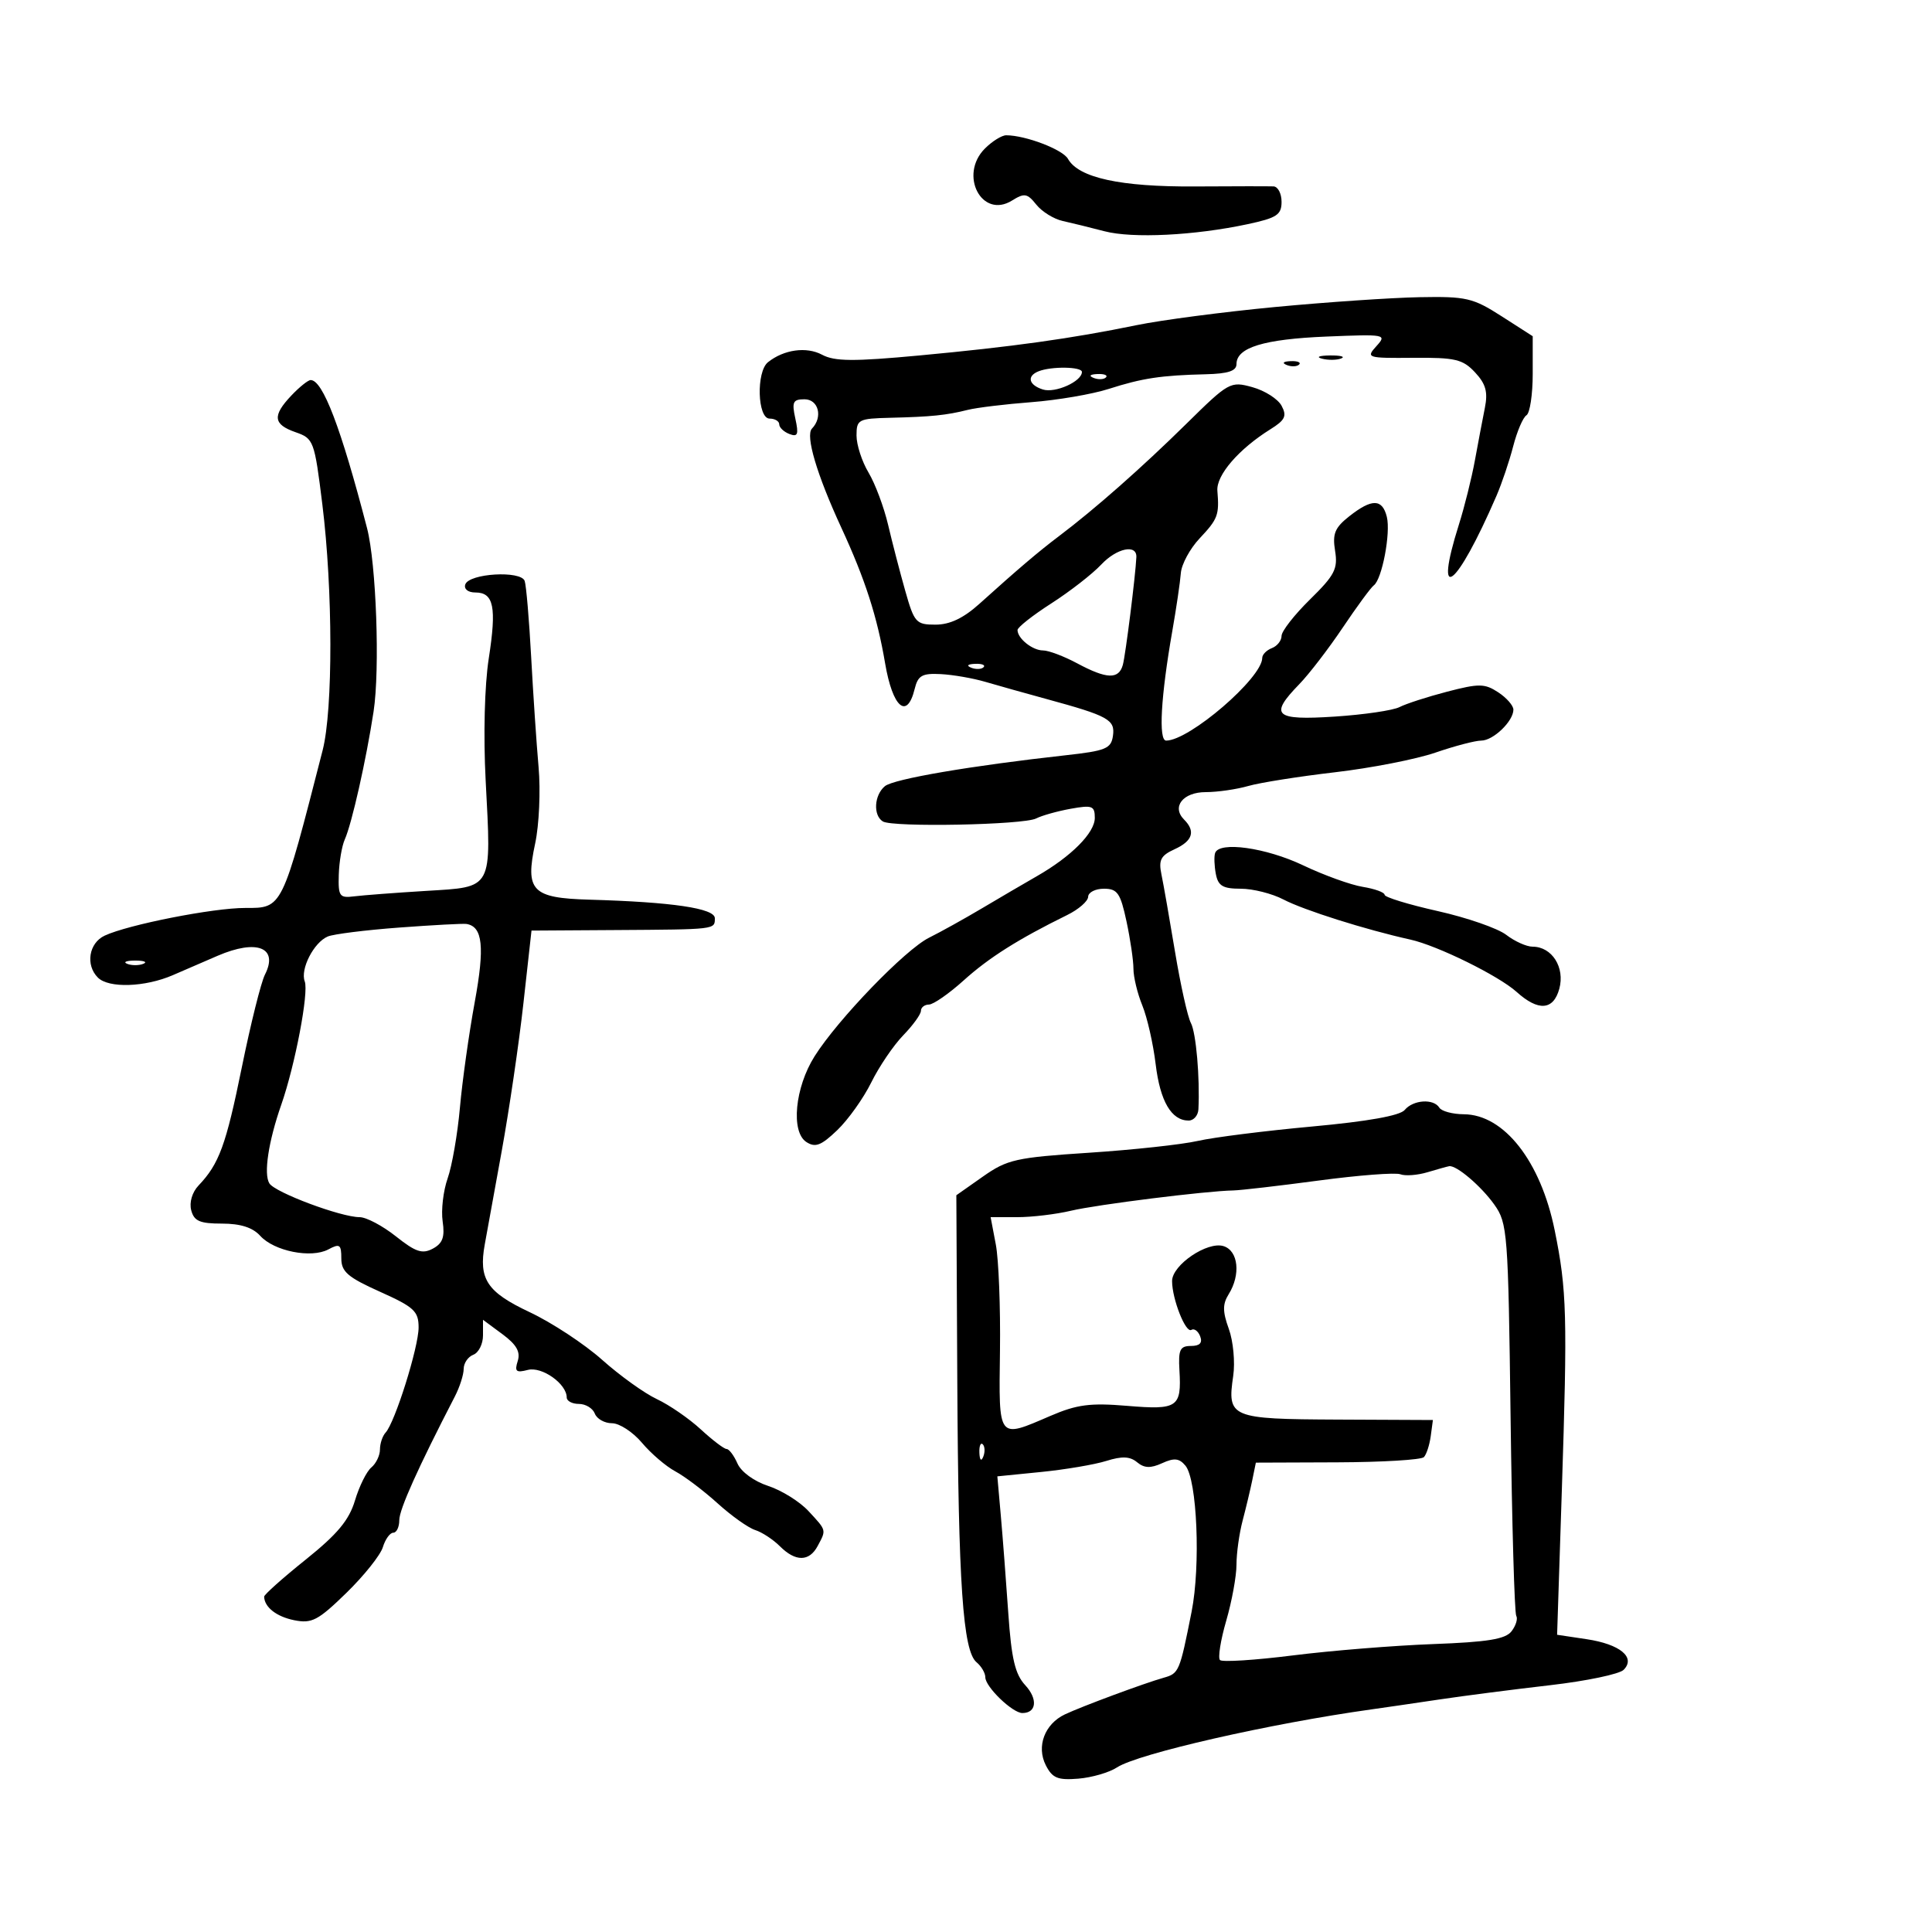 <svg xmlns="http://www.w3.org/2000/svg" width="300" height="300" viewBox="0 0 300 300" version="1.1">
	<path d="M 152.939 23.061 C 148.842 27.158, 152.456 34.070, 157.159 31.133 C 159.065 29.942, 159.516 30.019, 160.913 31.769 C 161.786 32.863, 163.625 34.006, 165 34.309 C 166.375 34.613, 169.300 35.332, 171.500 35.908 C 175.866 37.050, 185.499 36.573, 193.750 34.805 C 198.267 33.838, 199 33.354, 199 31.340 C 199 30.053, 198.438 28.974, 197.750 28.943 C 197.063 28.912, 191.550 28.917, 185.500 28.954 C 173.986 29.025, 167.479 27.608, 165.836 24.671 C 165.022 23.216, 159.276 21.019, 156.250 21.006 C 155.563 21.003, 154.073 21.927, 152.939 23.061 M 198 47.672 C 190.025 48.428, 180.350 49.696, 176.500 50.488 C 166.386 52.570, 157.217 53.850, 142.787 55.194 C 132.524 56.150, 129.609 56.128, 127.656 55.084 C 125.230 53.785, 121.718 54.271, 119.250 56.245 C 117.401 57.724, 117.609 65, 119.500 65 C 120.325 65, 121 65.402, 121 65.893 C 121 66.384, 121.711 67.059, 122.579 67.392 C 123.881 67.891, 124.043 67.470, 123.500 64.999 C 122.933 62.417, 123.130 62, 124.921 62 C 127.100 62, 127.806 64.765, 126.083 66.550 C 125.036 67.634, 126.826 73.678, 130.639 81.935 C 134.338 89.944, 136.201 95.713, 137.440 103 C 138.607 109.863, 140.843 111.815, 142.023 107 C 142.540 104.889, 143.169 104.527, 146.068 104.674 C 147.955 104.769, 151.075 105.310, 153 105.876 C 154.925 106.442, 159.200 107.642, 162.500 108.543 C 172.128 111.172, 173.175 111.752, 172.818 114.260 C 172.536 116.247, 171.709 116.587, 165.500 117.274 C 150.758 118.905, 138.756 120.958, 137.406 122.078 C 135.737 123.463, 135.554 126.606, 137.086 127.553 C 138.606 128.492, 158.938 128.096, 160.895 127.089 C 161.778 126.635, 164.188 125.959, 166.250 125.586 C 169.605 124.981, 170 125.130, 170 127.003 C 170 129.321, 166.352 132.991, 161 136.056 C 159.075 137.159, 155.250 139.397, 152.500 141.031 C 149.750 142.664, 146.044 144.723, 144.265 145.607 C 140.568 147.443, 130.125 158.258, 126.492 164.012 C 123.433 168.858, 122.772 175.749, 125.214 177.333 C 126.605 178.235, 127.507 177.888, 130.008 175.492 C 131.703 173.869, 134.082 170.529, 135.295 168.071 C 136.508 165.613, 138.738 162.326, 140.250 160.766 C 141.762 159.207, 143 157.497, 143 156.966 C 143 156.434, 143.563 155.994, 144.250 155.986 C 144.938 155.978, 147.371 154.284, 149.658 152.221 C 153.557 148.703, 158.143 145.807, 165.717 142.082 C 167.487 141.212, 168.950 139.938, 168.967 139.250 C 168.985 138.563, 170.088 138, 171.417 138 C 173.511 138, 173.979 138.675, 174.917 143.049 C 175.513 145.826, 176 149.146, 176 150.427 C 176 151.708, 176.621 154.273, 177.379 156.128 C 178.138 157.983, 179.070 162.088, 179.451 165.251 C 180.145 171.010, 181.895 174, 184.571 174 C 185.357 174, 186.040 173.213, 186.089 172.250 C 186.337 167.371, 185.724 160.353, 184.920 158.850 C 184.420 157.917, 183.315 152.956, 182.463 147.827 C 181.612 142.697, 180.660 137.275, 180.348 135.778 C 179.882 133.539, 180.243 132.846, 182.391 131.868 C 185.194 130.591, 185.679 129.079, 183.867 127.267 C 181.889 125.289, 183.690 123, 187.225 123 C 189.034 123, 192.006 122.572, 193.832 122.048 C 195.657 121.525, 201.718 120.565, 207.302 119.916 C 212.885 119.267, 219.897 117.896, 222.883 116.868 C 225.870 115.841, 229.073 115, 230.002 115 C 231.870 115, 235 111.990, 235 110.194 C 235 109.563, 233.938 108.350, 232.639 107.499 C 230.541 106.125, 229.660 106.114, 224.711 107.403 C 221.648 108.201, 218.323 109.277, 217.321 109.794 C 216.320 110.311, 211.787 110.976, 207.250 111.272 C 197.899 111.883, 197.033 111.091, 201.750 106.242 C 203.262 104.687, 206.300 100.734, 208.500 97.457 C 210.700 94.181, 212.870 91.228, 213.322 90.896 C 214.602 89.957, 215.971 82.754, 215.345 80.250 C 214.640 77.429, 213.029 77.403, 209.529 80.156 C 207.270 81.933, 206.881 82.876, 207.311 85.529 C 207.765 88.329, 207.260 89.310, 203.417 93.082 C 200.987 95.466, 199 98.012, 199 98.740 C 199 99.467, 198.325 100.322, 197.500 100.638 C 196.675 100.955, 196 101.640, 196 102.160 C 196 105.266, 184.687 115, 181.078 115 C 179.867 115, 180.252 108.162, 182.033 98 C 182.660 94.425, 183.257 90.375, 183.359 89 C 183.462 87.625, 184.773 85.197, 186.273 83.604 C 189.117 80.583, 189.343 79.980, 189.034 76.208 C 188.836 73.801, 192.353 69.721, 197.267 66.657 C 199.556 65.230, 199.856 64.599, 199.005 63.010 C 198.439 61.952, 196.400 60.652, 194.474 60.120 C 191.052 59.175, 190.818 59.305, 184.196 65.827 C 177.329 72.590, 169.977 79.076, 164.477 83.221 C 161.298 85.618, 158.058 88.373, 152.099 93.745 C 149.615 95.985, 147.502 96.992, 145.278 96.995 C 142.245 97, 141.968 96.691, 140.568 91.750 C 139.749 88.862, 138.551 84.250, 137.906 81.500 C 137.260 78.750, 135.892 75.097, 134.866 73.382 C 133.840 71.667, 133 69.080, 133 67.632 C 133 65.140, 133.279 64.993, 138.250 64.872 C 144.624 64.717, 146.950 64.480, 150.269 63.647 C 151.669 63.296, 156.119 62.756, 160.157 62.448 C 164.196 62.139, 169.601 61.213, 172.170 60.390 C 177.377 58.720, 180.287 58.281, 187.250 58.114 C 190.703 58.031, 192 57.600, 192 56.535 C 192 53.962, 196.247 52.662, 205.963 52.262 C 215.163 51.883, 215.378 51.925, 213.728 53.748 C 212.083 55.565, 212.258 55.621, 219.454 55.561 C 225.971 55.507, 227.140 55.783, 229.041 57.819 C 230.715 59.612, 231.062 60.860, 230.571 63.319 C 230.221 65.069, 229.522 68.750, 229.019 71.500 C 228.515 74.250, 227.404 78.709, 226.551 81.409 C 222.518 94.171, 226.114 91.445, 232.368 77 C 233.201 75.075, 234.371 71.606, 234.969 69.292 C 235.566 66.978, 236.492 64.814, 237.027 64.483 C 237.562 64.153, 238 61.255, 238 58.045 L 238 52.208 233.162 49.104 C 228.716 46.251, 227.685 46.012, 220.412 46.148 C 216.061 46.230, 205.975 46.916, 198 47.672 M 205.269 55.693 C 206.242 55.947, 207.592 55.930, 208.269 55.656 C 208.946 55.382, 208.150 55.175, 206.500 55.195 C 204.850 55.215, 204.296 55.439, 205.269 55.693 M 199.813 56.683 C 200.534 56.972, 201.397 56.936, 201.729 56.604 C 202.061 56.272, 201.471 56.036, 200.417 56.079 C 199.252 56.127, 199.015 56.364, 199.813 56.683 M 161.250 57.662 C 159.399 58.409, 159.733 59.781, 161.937 60.480 C 163.854 61.088, 168 59.227, 168 57.759 C 168 56.927, 163.243 56.858, 161.250 57.662 M 169.813 58.683 C 170.534 58.972, 171.397 58.936, 171.729 58.604 C 172.061 58.272, 171.471 58.036, 170.417 58.079 C 169.252 58.127, 169.015 58.364, 169.813 58.683 M 45.250 61.408 C 42.262 64.561, 42.413 65.899, 45.895 67.113 C 48.705 68.093, 48.827 68.422, 50.052 78.311 C 51.696 91.577, 51.719 110.182, 50.100 116.500 C 43.763 141.227, 43.873 141.003, 38.081 140.987 C 33.132 140.973, 19.902 143.578, 16.250 145.286 C 13.798 146.432, 13.247 149.847, 15.200 151.800 C 16.880 153.480, 22.519 153.294, 26.849 151.417 C 28.857 150.546, 31.978 149.196, 33.784 148.417 C 39.897 145.780, 43.286 147.130, 41.138 151.345 C 40.534 152.530, 38.923 158.992, 37.556 165.705 C 35.087 177.838, 34.031 180.723, 30.824 184.091 C 29.842 185.123, 29.373 186.711, 29.691 187.926 C 30.132 189.612, 31.024 190, 34.462 190 C 37.347 190, 39.237 190.604, 40.410 191.901 C 42.567 194.284, 48.326 195.431, 50.986 194.008 C 52.753 193.062, 53 193.234, 53 195.409 C 53 197.473, 54.004 198.339, 59 200.580 C 64.307 202.962, 65 203.604, 65 206.133 C 65 209.192, 61.333 220.872, 59.877 222.450 C 59.395 222.972, 59 224.155, 59 225.078 C 59 226, 58.398 227.255, 57.662 227.866 C 56.926 228.476, 55.782 230.783, 55.121 232.992 C 54.202 236.057, 52.388 238.233, 47.459 242.183 C 43.906 245.030, 41.007 247.616, 41.015 247.929 C 41.059 249.569, 42.936 251.037, 45.695 251.589 C 48.419 252.134, 49.389 251.626, 53.776 247.354 C 56.517 244.684, 59.070 241.487, 59.448 240.250 C 59.826 239.012, 60.554 238, 61.067 238 C 61.580 238, 62 237.122, 62 236.049 C 62 234.383, 64.909 227.909, 70.628 216.846 C 71.383 215.386, 72 213.459, 72 212.564 C 72 211.669, 72.675 210.678, 73.500 210.362 C 74.325 210.045, 75 208.696, 75 207.363 L 75 204.940 78.006 207.163 C 80.201 208.785, 80.845 209.913, 80.392 211.339 C 79.877 212.964, 80.140 213.197, 81.960 212.721 C 84.148 212.149, 88 214.878, 88 217 C 88 217.550, 88.852 218, 89.893 218 C 90.934 218, 92.045 218.675, 92.362 219.500 C 92.678 220.325, 93.880 221, 95.033 221 C 96.186 221, 98.279 222.366, 99.684 224.036 C 101.089 225.706, 103.422 227.704, 104.869 228.476 C 106.316 229.249, 109.262 231.476, 111.415 233.425 C 113.568 235.375, 116.200 237.246, 117.263 237.584 C 118.327 237.921, 120.053 239.053, 121.099 240.099 C 123.529 242.529, 125.653 242.518, 126.965 240.066 C 128.326 237.522, 128.371 237.692, 125.534 234.631 C 124.178 233.168, 121.366 231.415, 119.284 230.735 C 117.094 230.020, 115.084 228.552, 114.513 227.250 C 113.970 226.013, 113.210 225, 112.825 225 C 112.439 225, 110.633 223.626, 108.812 221.947 C 106.990 220.268, 103.925 218.157, 102 217.255 C 100.075 216.354, 96.250 213.609, 93.500 211.155 C 90.750 208.702, 85.685 205.370, 82.245 203.751 C 75.619 200.632, 74.295 198.636, 75.273 193.237 C 75.545 191.732, 76.724 185.243, 77.892 178.818 C 79.060 172.393, 80.581 162.043, 81.273 155.818 L 82.531 144.500 95.516 144.419 C 111.220 144.320, 111 144.347, 111 142.580 C 111 141.043, 104.379 140.065, 91.500 139.699 C 82.592 139.446, 81.521 138.331, 83.104 130.953 C 83.716 128.096, 83.954 122.775, 83.631 119.129 C 83.308 115.483, 82.789 107.775, 82.478 102 C 82.166 96.225, 81.714 90.921, 81.473 90.213 C 80.907 88.551, 72.824 89.027, 72.248 90.756 C 72.011 91.468, 72.678 92, 73.810 92 C 76.675 92, 77.134 94.255, 75.894 102.247 C 75.243 106.441, 75.046 114.189, 75.412 121.185 C 76.307 138.288, 76.625 137.697, 66.166 138.338 C 61.400 138.630, 56.375 139.011, 55 139.184 C 52.717 139.473, 52.509 139.183, 52.605 135.848 C 52.663 133.840, 53.083 131.365, 53.538 130.348 C 54.630 127.910, 56.862 117.996, 58.007 110.500 C 59.012 103.923, 58.428 87.534, 56.992 82 C 52.951 66.421, 50.110 58.973, 48.227 59.017 C 47.827 59.027, 46.487 60.103, 45.250 61.408 M 171 87.665 C 169.625 89.129, 166.137 91.842, 163.250 93.694 C 160.363 95.546, 158 97.408, 158 97.831 C 158 99.143, 160.323 101, 161.965 101 C 162.825 101, 165.209 101.900, 167.261 103 C 171.852 105.460, 173.719 105.526, 174.352 103.250 C 174.770 101.749, 176.317 89.429, 176.454 86.514 C 176.551 84.447, 173.396 85.112, 171 87.665 M 150.813 103.683 C 151.534 103.972, 152.397 103.936, 152.729 103.604 C 153.061 103.272, 152.471 103.036, 151.417 103.079 C 150.252 103.127, 150.015 103.364, 150.813 103.683 M 188.680 132.462 C 188.503 132.991, 188.555 134.454, 188.796 135.712 C 189.150 137.567, 189.883 138, 192.666 138 C 194.554 138, 197.539 138.754, 199.300 139.676 C 202.441 141.322, 212.091 144.370, 219 145.898 C 223.201 146.828, 232.715 151.513, 235.500 154.024 C 238.869 157.061, 241.208 156.891, 242.126 153.544 C 243.036 150.227, 240.991 147, 237.980 147 C 237.039 147, 235.197 146.172, 233.885 145.160 C 232.573 144.149, 227.787 142.489, 223.250 141.472 C 218.713 140.455, 215 139.317, 215 138.942 C 215 138.568, 213.474 138.014, 211.608 137.711 C 209.742 137.409, 205.580 135.906, 202.358 134.372 C 196.565 131.614, 189.302 130.600, 188.680 132.462 M 62 144.030 C 56.775 144.418, 51.776 145.044, 50.891 145.421 C 48.723 146.343, 46.595 150.502, 47.321 152.395 C 47.974 154.095, 45.822 165.398, 43.677 171.535 C 41.674 177.268, 40.913 182.311, 41.832 183.761 C 42.733 185.181, 52.941 189, 55.838 189 C 56.876 189, 59.411 190.340, 61.471 191.977 C 64.541 194.417, 65.577 194.762, 67.209 193.888 C 68.740 193.069, 69.093 192.091, 68.735 189.661 C 68.479 187.922, 68.828 184.914, 69.510 182.976 C 70.193 181.038, 71.052 176.088, 71.418 171.976 C 71.785 167.864, 72.817 160.509, 73.712 155.631 C 75.293 147.018, 74.961 143.874, 72.429 143.471 C 71.918 143.390, 67.225 143.642, 62 144.030 M 19.750 149.662 C 20.438 149.940, 21.563 149.940, 22.250 149.662 C 22.938 149.385, 22.375 149.158, 21 149.158 C 19.625 149.158, 19.063 149.385, 19.750 149.662 M 218.120 172.355 C 217.386 173.240, 212.392 174.132, 203.748 174.924 C 196.461 175.592, 188.475 176.598, 186 177.161 C 183.525 177.724, 175.929 178.549, 169.119 178.995 C 157.739 179.740, 156.405 180.040, 152.619 182.702 L 148.500 185.598 148.648 214.549 C 148.809 245.963, 149.522 256.358, 151.636 258.113 C 152.386 258.736, 153 259.786, 153 260.448 C 153 261.933, 157.216 266, 158.755 266 C 160.957 266, 161.180 263.820, 159.198 261.676 C 157.620 259.970, 157.053 257.558, 156.568 250.500 C 156.228 245.550, 155.706 238.743, 155.409 235.374 L 154.867 229.247 161.684 228.566 C 165.433 228.191, 169.980 227.419, 171.789 226.852 C 174.225 226.087, 175.464 226.140, 176.568 227.057 C 177.683 227.982, 178.663 228.019, 180.454 227.203 C 182.335 226.346, 183.111 226.429, 184.077 227.592 C 185.889 229.776, 186.449 243.110, 185.030 250.269 C 183.180 259.595, 183.073 259.848, 180.699 260.517 C 177.696 261.363, 167.983 264.966, 165.360 266.207 C 162.213 267.697, 160.903 271.183, 162.392 274.107 C 163.409 276.104, 164.243 276.449, 167.430 276.191 C 169.531 276.021, 172.237 275.236, 173.443 274.445 C 176.712 272.303, 197.215 267.629, 213 265.428 C 214.925 265.159, 219.650 264.470, 223.500 263.895 C 227.350 263.321, 235.094 262.322, 240.709 261.676 C 246.324 261.029, 251.457 259.957, 252.116 259.292 C 254.038 257.357, 251.567 255.312, 246.361 254.531 L 241.787 253.846 242.512 231.673 C 243.410 204.214, 243.306 200.368, 241.407 191.021 C 239.234 180.321, 233.551 173.066, 227.309 173.022 C 225.554 173.010, 223.840 172.550, 223.500 172 C 222.610 170.560, 219.436 170.770, 218.120 172.355 M 221.665 182.022 C 220.106 182.490, 218.206 182.633, 217.443 182.340 C 216.680 182.047, 210.980 182.485, 204.778 183.313 C 198.575 184.141, 192.600 184.833, 191.500 184.852 C 187.298 184.924, 170.313 187.047, 166.307 188.001 C 164.001 188.550, 160.249 189, 157.969 189 L 153.824 189 154.631 193.250 C 155.074 195.588, 155.365 203.012, 155.276 209.750 C 155.094 223.674, 154.880 223.398, 163.107 219.859 C 167.225 218.087, 169.284 217.818, 175.021 218.299 C 182.871 218.957, 183.482 218.543, 183.143 212.798 C 182.954 209.587, 183.229 209, 184.928 209 C 186.300 209, 186.755 208.526, 186.364 207.506 C 186.048 206.684, 185.431 206.233, 184.993 206.505 C 184.107 207.052, 182 201.710, 182 198.919 C 182 196.423, 187.491 192.704, 189.999 193.500 C 192.294 194.228, 192.683 197.933, 190.785 200.973 C 189.829 202.504, 189.835 203.654, 190.813 206.358 C 191.497 208.250, 191.803 211.530, 191.493 213.649 C 190.543 220.147, 191.040 220.355, 207.671 220.432 L 222.500 220.500 222.164 223 C 221.978 224.375, 221.501 225.842, 221.103 226.261 C 220.704 226.680, 214.670 227.044, 207.693 227.070 L 195.009 227.118 194.459 229.809 C 194.156 231.289, 193.480 234.127, 192.955 236.116 C 192.430 238.105, 192 241.186, 192 242.962 C 192 244.739, 191.283 248.657, 190.407 251.670 C 189.532 254.683, 189.096 257.429, 189.440 257.773 C 189.783 258.117, 194.887 257.791, 200.782 257.049 C 206.677 256.308, 216.450 255.518, 222.500 255.293 C 231.032 254.977, 233.773 254.529, 234.718 253.295 C 235.388 252.421, 235.714 251.346, 235.443 250.907 C 235.171 250.468, 234.775 236.597, 234.563 220.083 C 234.193 191.313, 234.087 189.931, 232.033 187.046 C 229.985 184.170, 226.146 180.904, 225.027 181.086 C 224.737 181.133, 223.224 181.554, 221.665 182.022 M 152.079 225.583 C 152.127 226.748, 152.364 226.985, 152.683 226.188 C 152.972 225.466, 152.936 224.603, 152.604 224.271 C 152.272 223.939, 152.036 224.529, 152.079 225.583" stroke="none" fill="black" fill-rule="evenodd"/>
</svg>
